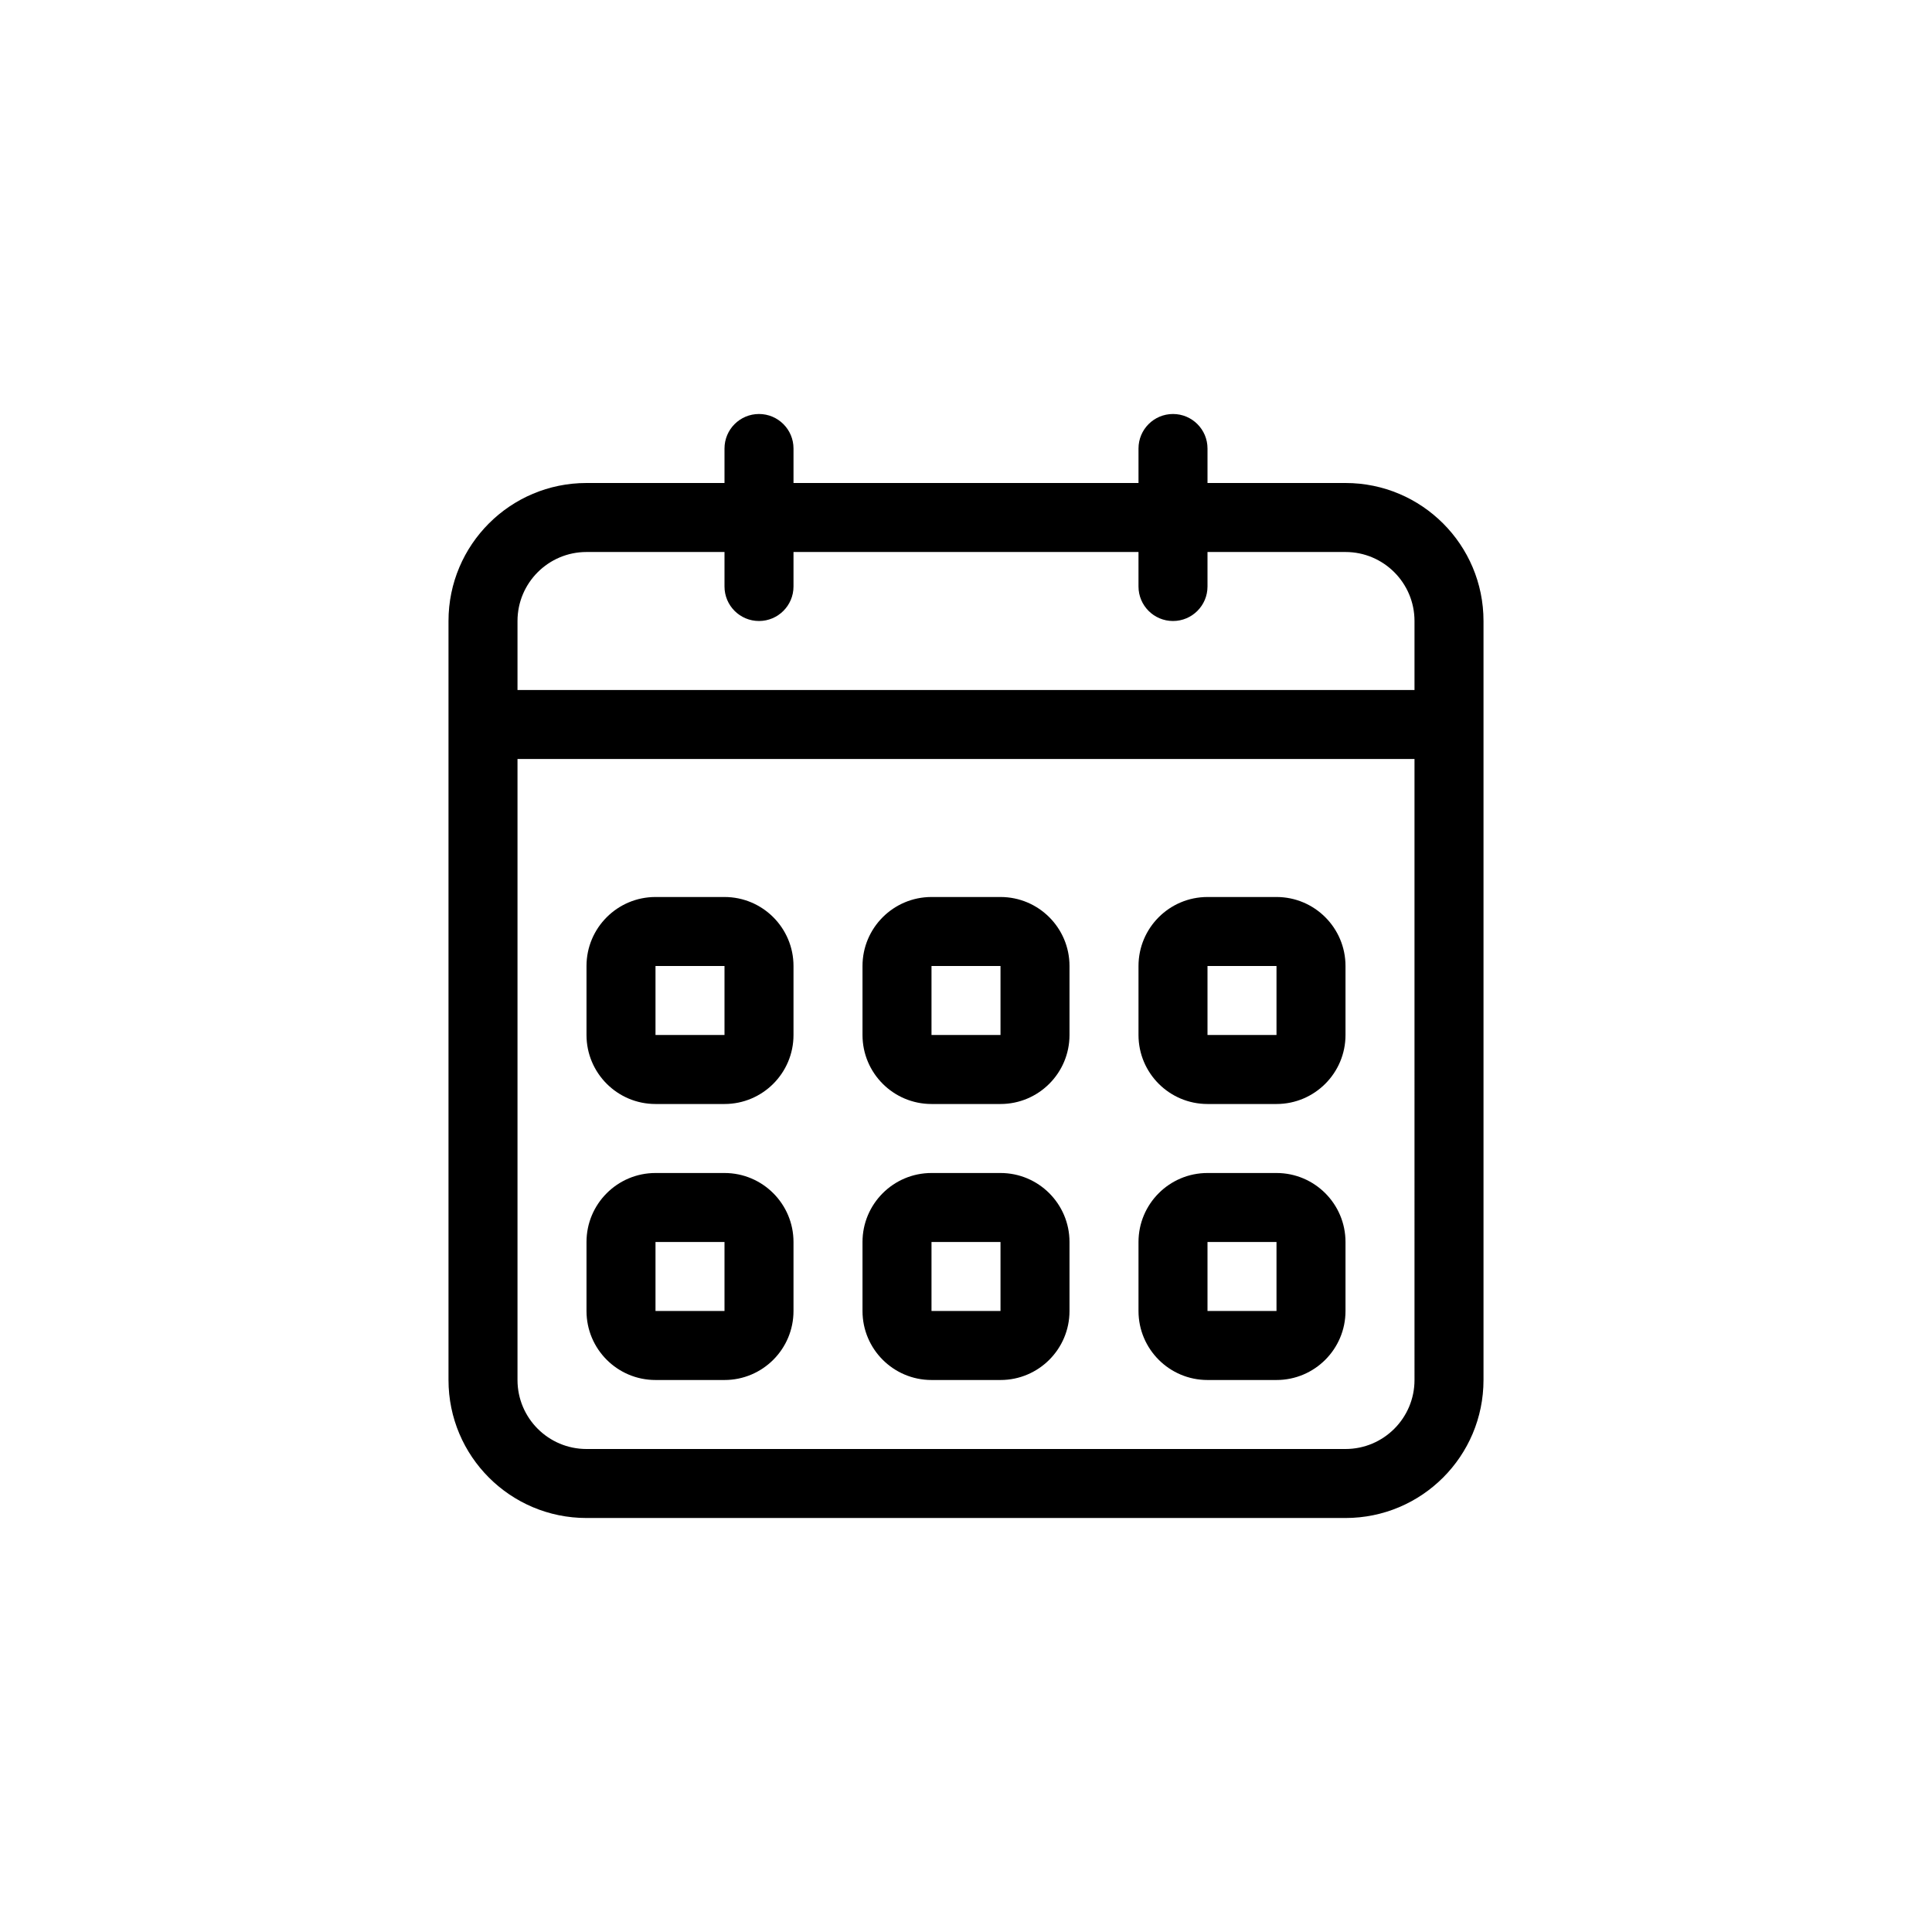 <?xml version="1.0" encoding="utf-8"?>
<!-- Generator: Adobe Illustrator 16.0.0, SVG Export Plug-In . SVG Version: 6.00 Build 0)  -->
<!DOCTYPE svg PUBLIC "-//W3C//DTD SVG 1.1//EN" "http://www.w3.org/Graphics/SVG/1.1/DTD/svg11.dtd">
<svg version="1.1" id="Layer_1" xmlns="http://www.w3.org/2000/svg" xmlns:xlink="http://www.w3.org/1999/xlink" x="0px" y="0px"
	 width="56px" height="56px" viewBox="-13 45.5 56 56" enable-background="new -13 45.5 56 56" xml:space="preserve">
<g>
	<path d="M26,89.5H4c-2.209,0-4-1.791-4-4v-22c0-2.209,1.791-4,4-4h4v-1c0-0.552,0.447-1,1-1c0.552,0,1,0.448,1,1v1h10v-1
		c0-0.552,0.447-1,1-1s1,0.448,1,1v1h4c2.209,0,4,1.791,4,4v22C30,87.709,28.209,89.5,26,89.5z M28,63.5c0-1.104-0.896-2-2-2h-4v1
		c0,0.552-0.447,1-1,1s-1-0.448-1-1v-1H10v1c0,0.552-0.448,1-1,1c-0.553,0-1-0.448-1-1v-1H4c-1.104,0-2,0.896-2,2v2h26V63.5z
		 M28,67.5H2v18c0,1.104,0.896,2,2,2h22c1.104,0,2-0.896,2-2V67.5z M24,85.5h-2c-1.104,0-2-0.896-2-2v-2c0-1.104,0.896-2,2-2h2
		c1.104,0,2,0.896,2,2v2C26,84.604,25.104,85.5,24,85.5z M24,81.5h-2v2h2V81.5z M24,77.5h-2c-1.104,0-2-0.896-2-2v-2
		c0-1.104,0.896-2,2-2h2c1.104,0,2,0.896,2,2v2C26,76.604,25.104,77.5,24,77.5z M24,73.5h-2v2h2V73.5z M16,85.5h-2
		c-1.104,0-2-0.896-2-2v-2c0-1.104,0.896-2,2-2h2c1.104,0,2,0.896,2,2v2C18,84.604,17.104,85.5,16,85.5z M16,81.5h-2v2h2V81.5z
		 M16,77.5h-2c-1.104,0-2-0.896-2-2v-2c0-1.104,0.896-2,2-2h2c1.104,0,2,0.896,2,2v2C18,76.604,17.104,77.5,16,77.5z M16,73.5h-2v2
		h2V73.5z M8,85.5H6c-1.104,0-2-0.896-2-2v-2c0-1.104,0.896-2,2-2h2c1.104,0,2,0.896,2,2v2C10,84.604,9.104,85.5,8,85.5z M8,81.5H6
		v2h2V81.5z M8,77.5H6c-1.104,0-2-0.896-2-2v-2c0-1.104,0.896-2,2-2h2c1.104,0,2,0.896,2,2v2C10,76.604,9.104,77.5,8,77.5z M8,73.5
		H6v2h2V73.5z"/>
</g>
</svg>
